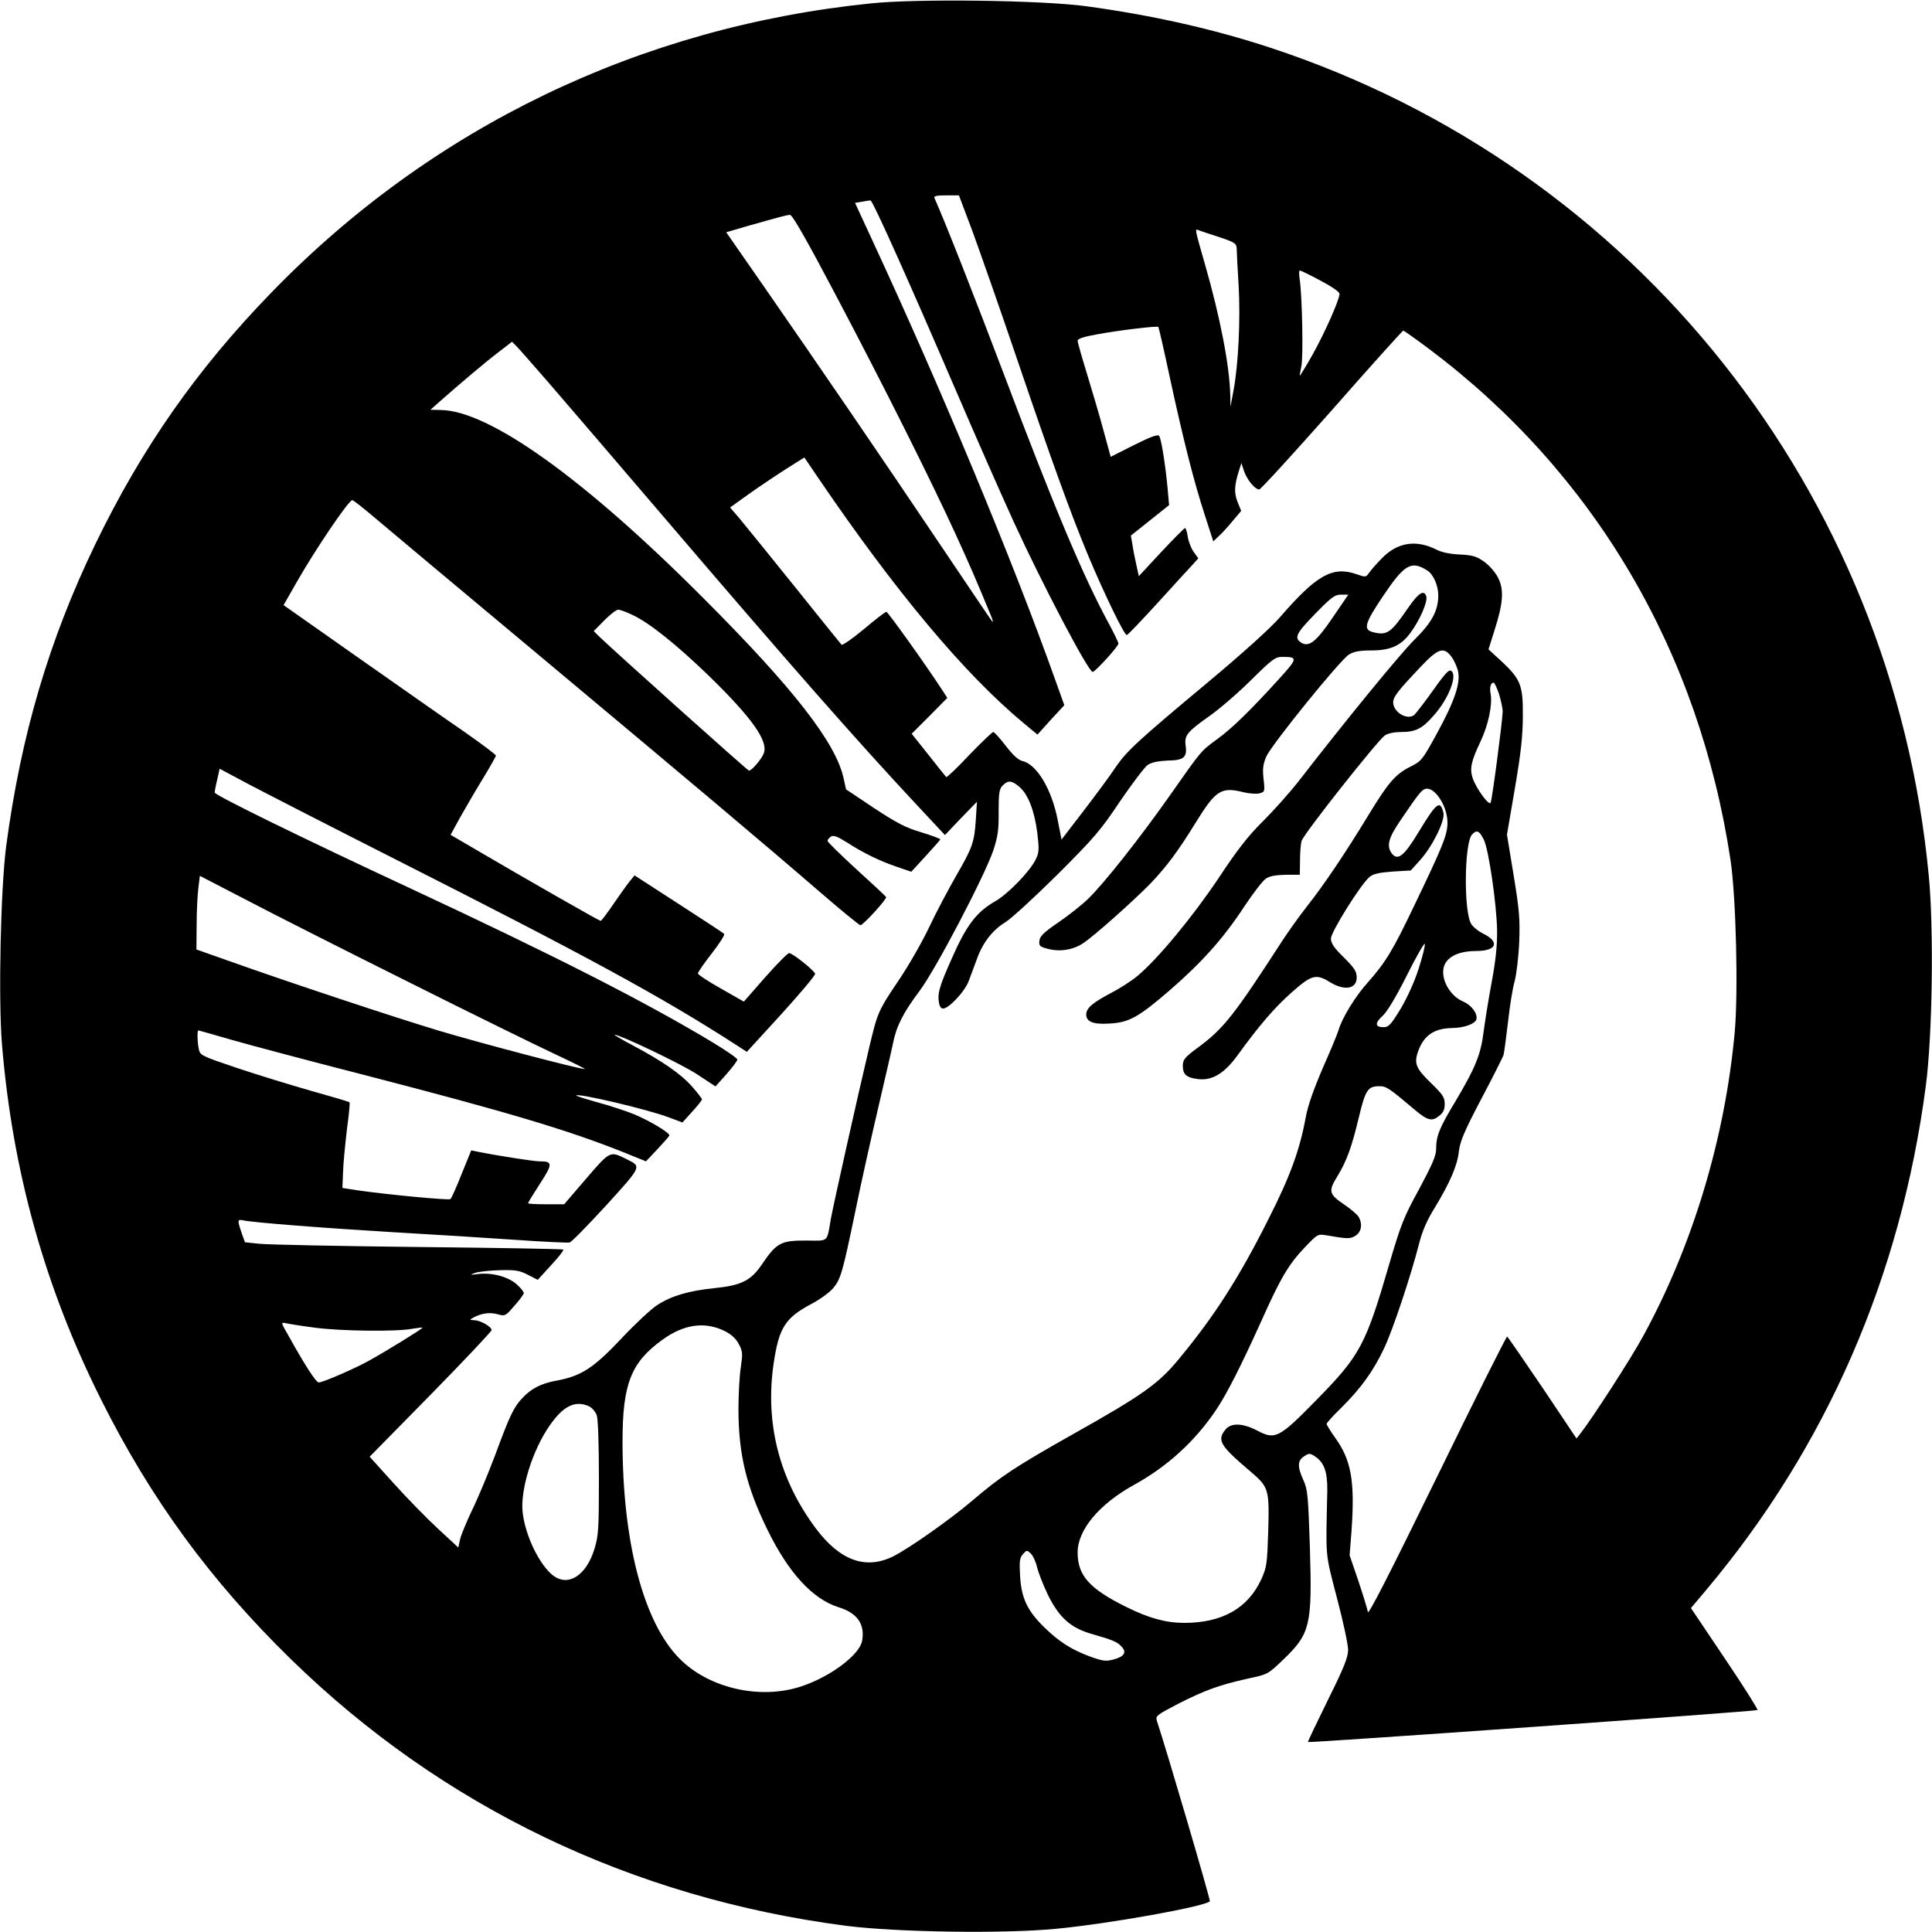 <svg xmlns="http://www.w3.org/2000/svg" width="21.333" height="21.333" preserveAspectRatio="xMidYMid meet" version="1.0" viewBox="0 0 900 900"><g fill="#000" stroke="none"><path d="M4055 8984 c-1075 -110 -2044 -577 -2790 -1346 -346 -356 -604 -724 -821 -1173 -215 -445 -346 -888 -415 -1405 -26 -198 -37 -710 -20 -923 49 -593 200 -1134 462 -1657 232 -464 511 -845 885 -1210 704 -687 1588 -1111 2584 -1241 235 -30 733 -38 980 -14 243 23 691 103 716 128 4 4 -198 693 -246 838 -8 26 -5 28 98 82 124 63 190 87 323 117 95 20 96 21 166 88 127 122 136 159 125 522 -8 240 -10 270 -30 314 -29 64 -28 92 3 112 23 15 27 15 50 0 44 -29 59 -72 58 -161 -7 -319 -11 -283 45 -499 29 -109 52 -218 52 -241 0 -35 -19 -83 -95 -236 -52 -106 -94 -193 -92 -194 5 -5 2089 143 2094 149 3 3 -65 111 -152 240 l-158 235 70 83 c561 667 907 1460 1024 2348 31 234 38 731 14 980 -169 1789 -1367 3297 -3065 3857 -267 88 -552 152 -860 194 -206 28 -790 36 -1005 13z m475 -1061 c34 -93 130 -366 212 -608 156 -459 247 -711 328 -905 76 -181 169 -372 179 -368 6 1 72 71 147 153 75 83 148 162 162 177 l24 27 -22 31 c-12 17 -24 49 -27 70 -3 22 -9 40 -13 40 -3 0 -53 -50 -111 -112 l-104 -112 -12 55 c-7 30 -15 72 -18 94 l-7 40 89 71 89 71 -7 79 c-10 108 -29 228 -39 243 -5 9 -37 -2 -117 -42 l-109 -55 -33 121 c-18 67 -53 186 -77 264 -24 78 -44 148 -44 156 0 9 30 19 93 30 97 18 278 40 283 34 2 -2 26 -106 53 -233 64 -296 113 -489 163 -642 l40 -124 25 24 c14 12 43 44 65 71 l40 47 -17 42 c-17 43 -15 77 7 147 l11 34 12 -37 c14 -41 51 -86 71 -86 7 0 159 167 339 370 179 204 329 370 332 370 3 0 58 -39 121 -86 769 -578 1257 -1406 1404 -2384 25 -172 36 -610 19 -798 -45 -494 -196 -995 -427 -1417 -56 -103 -236 -382 -292 -453 l-18 -23 -158 236 c-88 130 -162 237 -165 239 -3 2 -150 -291 -326 -652 -223 -456 -321 -648 -323 -631 -2 13 -22 78 -44 144 l-41 120 9 115 c16 230 -1 328 -76 432 -22 31 -40 60 -40 65 0 5 32 40 71 78 90 89 149 172 198 277 40 85 124 337 162 486 14 56 37 109 72 165 71 117 106 197 113 264 6 47 25 93 104 243 54 102 100 194 104 205 3 11 12 81 21 155 8 74 22 160 31 190 8 30 18 111 21 180 4 109 1 149 -26 313 l-31 189 37 216 c28 164 37 246 37 337 1 143 -10 171 -101 256 l-59 54 28 89 c41 128 45 190 16 246 -13 25 -41 57 -65 74 -35 25 -54 30 -113 33 -45 2 -84 10 -109 23 -94 47 -180 34 -252 -39 -25 -25 -52 -56 -61 -69 -15 -21 -16 -22 -58 -7 -112 39 -186 -2 -359 -202 -45 -51 -170 -164 -335 -302 -326 -272 -377 -319 -429 -395 -22 -34 -88 -123 -146 -199 l-106 -138 -18 92 c-28 143 -97 258 -164 274 -19 4 -45 28 -78 71 -27 35 -53 64 -58 64 -5 0 -55 -48 -112 -107 -56 -60 -105 -106 -107 -103 -3 3 -40 49 -83 104 l-78 98 83 83 83 84 -28 43 c-80 122 -249 358 -256 358 -5 0 -52 -36 -105 -81 -53 -44 -100 -77 -104 -72 -4 4 -103 127 -220 273 -117 146 -233 288 -256 316 l-43 50 92 66 c51 36 129 88 173 116 l81 51 59 -87 c364 -536 686 -921 963 -1151 l64 -53 62 69 63 68 -43 120 c-200 561 -532 1358 -858 2060 l-74 160 36 6 c20 4 37 6 37 5 18 -19 182 -386 390 -869 101 -235 225 -516 275 -625 134 -293 349 -702 369 -702 12 0 120 119 120 132 0 6 -20 47 -44 92 -120 220 -257 547 -490 1164 -133 351 -265 688 -323 820 -4 9 11 12 54 12 l60 0 63 -167z m-638 -295 c230 -436 442 -860 558 -1113 73 -159 96 -214 165 -380 9 -22 13 -35 7 -30 -5 6 -116 170 -247 365 -264 393 -560 826 -821 1202 l-171 246 106 31 c149 42 174 49 191 50 11 1 79 -119 212 -371z m1786 268 c75 -25 82 -30 83 -54 0 -15 4 -92 9 -172 9 -157 -1 -368 -24 -490 l-14 -75 -1 55 c-3 136 -47 362 -117 606 -50 174 -48 168 -31 162 6 -3 49 -17 95 -32z m473 -203 c55 -29 89 -53 89 -62 -1 -29 -69 -182 -125 -282 -31 -55 -58 -99 -60 -99 -1 0 2 19 7 43 10 42 4 334 -8 410 -3 20 -3 37 1 37 4 0 48 -21 96 -47z m-3589 -483 c74 -85 309 -360 523 -610 598 -700 906 -1050 1188 -1352 l129 -138 74 78 75 77 -5 -80 c-7 -108 -15 -132 -92 -265 -36 -63 -93 -170 -125 -238 -32 -68 -95 -178 -140 -245 -98 -145 -101 -153 -139 -313 -55 -231 -168 -738 -180 -804 -18 -108 -10 -100 -108 -99 -123 1 -143 -9 -210 -107 -53 -80 -97 -102 -227 -115 -116 -12 -199 -36 -264 -79 -27 -17 -102 -87 -166 -155 -129 -137 -187 -175 -300 -196 -73 -13 -120 -37 -161 -81 -41 -43 -59 -81 -128 -268 -32 -85 -80 -200 -107 -255 -26 -55 -52 -117 -56 -137 l-8 -37 -94 87 c-52 48 -145 143 -207 212 l-112 124 284 289 c156 159 284 295 284 301 0 16 -53 46 -82 46 -21 1 -21 2 -5 11 37 21 77 27 114 17 36 -10 38 -9 79 39 24 26 43 53 44 59 0 7 -15 25 -34 42 -40 35 -116 55 -179 47 -39 -5 -40 -4 -12 6 17 5 68 11 115 12 72 2 92 -2 130 -22 l45 -23 62 68 c35 37 60 70 57 73 -2 3 -307 8 -677 12 -370 4 -702 11 -739 15 l-67 7 -16 45 c-20 59 -19 63 8 57 46 -10 365 -35 697 -55 190 -11 449 -27 576 -36 127 -9 239 -14 247 -12 9 1 85 80 171 173 167 184 165 180 97 214 -80 40 -77 42 -190 -89 l-103 -120 -84 0 c-46 0 -84 2 -84 5 0 3 25 44 56 92 60 92 59 103 -3 103 -27 0 -200 27 -288 45 l-30 6 -45 -111 c-24 -61 -48 -114 -52 -116 -9 -6 -290 21 -418 39 l-85 13 3 74 c1 41 10 130 18 198 9 67 15 125 12 127 -2 3 -85 27 -184 55 -98 28 -254 76 -346 107 -160 54 -166 57 -172 86 -7 33 -8 87 -2 87 2 0 75 -21 162 -46 88 -25 366 -99 620 -164 660 -171 936 -253 1202 -359 l101 -41 53 56 c29 31 54 59 56 64 4 12 -91 69 -166 100 -37 15 -113 40 -169 55 -57 16 -101 30 -99 32 11 11 333 -65 431 -102 l64 -24 46 51 c25 27 45 53 45 57 0 3 -20 30 -45 58 -51 59 -141 121 -277 193 -51 27 -90 50 -85 50 25 0 321 -141 388 -187 l82 -54 51 57 c28 32 51 63 51 68 0 6 -52 42 -115 80 -310 187 -736 404 -1405 716 -501 233 -915 436 -915 448 0 6 5 33 12 61 l11 50 131 -70 c72 -38 376 -194 676 -346 911 -461 1247 -644 1592 -866 l57 -37 161 176 c88 97 159 181 157 188 -5 16 -105 96 -121 96 -7 0 -57 -51 -112 -113 l-99 -113 -107 61 c-59 33 -107 65 -107 70 0 6 29 48 65 94 36 46 62 87 57 91 -4 4 -100 67 -213 140 l-204 132 -23 -28 c-13 -16 -47 -64 -76 -106 -29 -43 -55 -77 -59 -78 -6 0 -360 202 -581 332 l-118 69 42 77 c24 42 71 124 106 181 35 57 63 107 63 111 0 5 -66 54 -147 111 -82 56 -304 212 -495 346 l-347 244 61 107 c86 151 242 382 259 382 5 0 52 -37 106 -83 54 -46 402 -337 773 -647 714 -597 1027 -860 1307 -1102 94 -81 176 -148 181 -148 13 0 123 121 120 131 -2 4 -64 62 -138 129 -74 68 -135 127 -135 133 0 5 7 14 16 20 12 7 29 1 72 -26 79 -51 151 -86 232 -114 l70 -24 67 73 c37 40 68 75 68 78 0 3 -40 18 -89 33 -72 21 -115 44 -220 113 l-130 87 -11 50 c-35 165 -232 419 -655 842 -555 557 -999 874 -1224 875 l-46 1 45 40 c92 81 212 183 273 229 l62 48 21 -21 c12 -12 82 -92 156 -177z m4086 -867 c29 -18 52 -70 52 -116 0 -71 -29 -126 -110 -206 -67 -66 -319 -374 -545 -666 -39 -49 -111 -130 -161 -180 -69 -68 -119 -132 -207 -265 -121 -181 -285 -379 -379 -457 -29 -24 -84 -59 -123 -79 -85 -45 -115 -70 -115 -100 0 -34 33 -47 109 -42 91 5 134 29 279 154 149 129 250 241 349 392 41 62 86 120 100 129 17 12 47 17 92 18 l66 0 1 65 c0 36 3 77 7 92 8 31 352 466 388 492 15 10 44 16 77 16 66 0 98 16 150 76 71 79 113 190 82 209 -12 7 -28 -11 -109 -125 -30 -41 -59 -78 -65 -82 -34 -23 -96 16 -96 60 0 26 21 53 132 170 77 81 103 89 137 46 12 -15 26 -44 32 -66 15 -56 -13 -141 -99 -298 -66 -120 -70 -126 -123 -152 -69 -35 -102 -73 -196 -228 -106 -174 -204 -320 -283 -420 -37 -47 -88 -119 -115 -160 -227 -351 -275 -412 -396 -501 -61 -45 -69 -56 -69 -84 0 -41 18 -56 73 -62 65 -7 121 27 182 111 99 137 171 221 252 293 93 82 113 88 178 48 68 -42 125 -32 125 21 0 29 -10 44 -60 94 -46 45 -60 66 -60 88 0 30 137 250 179 286 17 15 43 21 108 26 l85 5 44 49 c57 63 117 185 108 220 -15 61 -32 48 -115 -89 -68 -113 -98 -137 -126 -100 -25 35 -15 72 42 155 79 117 96 138 112 144 43 17 106 -77 106 -157 -1 -57 -19 -103 -158 -392 -95 -199 -131 -259 -211 -349 -60 -66 -123 -169 -139 -226 -4 -14 -36 -92 -72 -173 -43 -100 -70 -176 -80 -230 -28 -153 -72 -275 -174 -476 -138 -275 -253 -454 -420 -655 -93 -112 -165 -164 -489 -346 -268 -151 -338 -197 -470 -310 -98 -84 -292 -221 -367 -259 -129 -65 -250 -22 -364 131 -169 227 -236 489 -195 767 25 168 54 212 178 278 38 20 82 52 99 72 36 43 44 73 104 361 25 124 73 338 105 475 32 138 64 275 70 305 15 78 47 142 123 243 76 101 302 533 344 655 21 64 26 95 25 180 0 89 3 107 19 123 25 25 42 24 77 -6 41 -34 71 -112 84 -214 9 -76 9 -92 -7 -124 -26 -55 -129 -161 -188 -195 -88 -50 -135 -111 -205 -271 -51 -114 -62 -151 -60 -184 2 -29 8 -43 19 -45 25 -5 104 79 122 129 9 24 26 70 38 102 27 76 73 135 134 172 27 17 135 116 240 220 170 170 202 206 293 343 57 83 115 160 129 169 18 12 49 18 92 20 76 1 92 15 84 71 -6 47 7 63 116 140 46 33 132 107 191 166 96 95 111 106 143 106 74 0 73 -6 -15 -103 -131 -144 -219 -231 -289 -281 -77 -57 -70 -49 -219 -261 -140 -199 -305 -408 -381 -482 -30 -29 -92 -78 -139 -110 -67 -46 -86 -64 -88 -85 -3 -24 1 -28 39 -38 56 -15 119 -5 166 27 55 37 237 200 314 279 77 82 123 143 209 282 94 152 119 168 225 141 25 -6 57 -8 71 -5 26 7 27 8 20 68 -5 48 -2 69 13 104 25 56 344 450 385 475 23 14 50 19 104 19 89 0 139 22 183 83 43 58 81 145 73 169 -10 33 -37 16 -86 -56 -80 -116 -97 -128 -165 -110 -43 12 -35 41 49 166 100 149 132 168 206 121z m-440 -220 c-76 -112 -110 -139 -146 -117 -35 22 -24 44 64 134 76 78 92 90 121 90 l34 0 -73 -107z m-3263 13 c79 -36 208 -140 358 -285 199 -194 277 -303 255 -360 -10 -27 -56 -81 -69 -81 -6 0 -622 552 -699 626 l-24 24 49 50 c27 27 56 50 65 50 8 0 38 -11 65 -24z m4038 -369 c9 -30 17 -66 17 -82 0 -35 -48 -405 -56 -424 -6 -18 -68 66 -84 115 -14 43 -7 78 36 168 37 78 57 172 48 223 -6 31 0 53 14 53 4 0 15 -24 25 -53z m-71 -678 c23 -46 60 -301 62 -424 1 -71 -7 -143 -26 -245 -15 -80 -31 -182 -37 -228 -13 -104 -38 -166 -129 -319 -78 -129 -92 -165 -92 -227 0 -30 -19 -73 -79 -185 -72 -131 -86 -167 -140 -352 -109 -374 -135 -423 -335 -627 -178 -182 -195 -190 -278 -147 -68 36 -123 38 -149 6 -41 -50 -26 -75 114 -194 88 -75 90 -83 85 -277 -5 -154 -7 -171 -32 -226 -62 -136 -183 -204 -359 -204 -86 0 -166 22 -272 75 -170 84 -225 146 -225 253 0 105 100 225 263 315 156 86 285 204 384 352 49 74 113 199 210 414 89 199 127 263 203 342 56 59 59 61 96 55 104 -18 114 -18 139 -2 27 18 33 53 15 86 -6 11 -37 38 -70 60 -70 48 -73 61 -29 132 43 71 66 135 99 273 31 129 42 145 96 145 32 0 44 -8 166 -111 58 -49 79 -54 111 -28 20 15 27 29 27 56 0 31 -9 44 -60 94 -74 71 -84 94 -64 151 26 74 74 107 156 109 58 0 112 20 116 42 5 27 -24 65 -61 81 -73 30 -117 129 -82 182 23 35 73 54 143 54 95 0 110 43 29 82 -20 10 -44 29 -53 43 -36 55 -33 377 3 417 22 24 34 19 55 -23z m-5012 -662 c289 -145 595 -295 680 -335 85 -40 150 -72 144 -72 -27 0 -495 123 -684 180 -206 62 -697 225 -975 324 l-150 53 1 114 c0 63 4 140 8 172 l7 57 222 -115 c122 -64 458 -234 747 -378z m4709 62 c-19 -61 -53 -135 -84 -188 -46 -75 -56 -86 -80 -86 -40 0 -41 19 -5 52 20 17 63 88 113 188 44 88 82 154 84 148 3 -7 -10 -58 -28 -114z m-5141 -1674 c122 -16 380 -19 452 -5 25 4 46 7 48 5 3 -3 -160 -104 -248 -153 -66 -37 -216 -102 -235 -102 -13 0 -64 79 -144 223 -33 57 -33 58 -9 53 12 -3 74 -13 136 -21z m1911 -17 c29 -15 51 -36 63 -60 18 -33 18 -45 9 -107 -6 -38 -11 -126 -11 -194 0 -209 36 -361 135 -563 97 -199 210 -323 331 -361 88 -27 124 -79 110 -157 -12 -65 -148 -167 -281 -211 -192 -65 -433 -10 -570 129 -168 170 -265 544 -265 1011 0 267 39 367 183 472 102 75 202 89 296 41z m-635 -349 c14 -7 30 -25 36 -42 6 -18 10 -135 10 -292 0 -239 -2 -269 -21 -331 -38 -124 -123 -178 -194 -122 -62 49 -127 182 -140 290 -13 106 45 292 126 408 63 91 119 118 183 89z m2087 -750 c6 -24 28 -81 49 -125 52 -107 106 -157 204 -185 101 -29 122 -38 141 -60 25 -26 12 -46 -36 -59 -37 -10 -50 -9 -113 14 -86 32 -144 69 -214 138 -77 76 -104 134 -110 236 -4 70 -2 86 14 103 17 19 18 19 37 1 10 -11 23 -39 28 -63z" transform="translate(0,900) scale(0.1,-0.1)"/></g></svg>